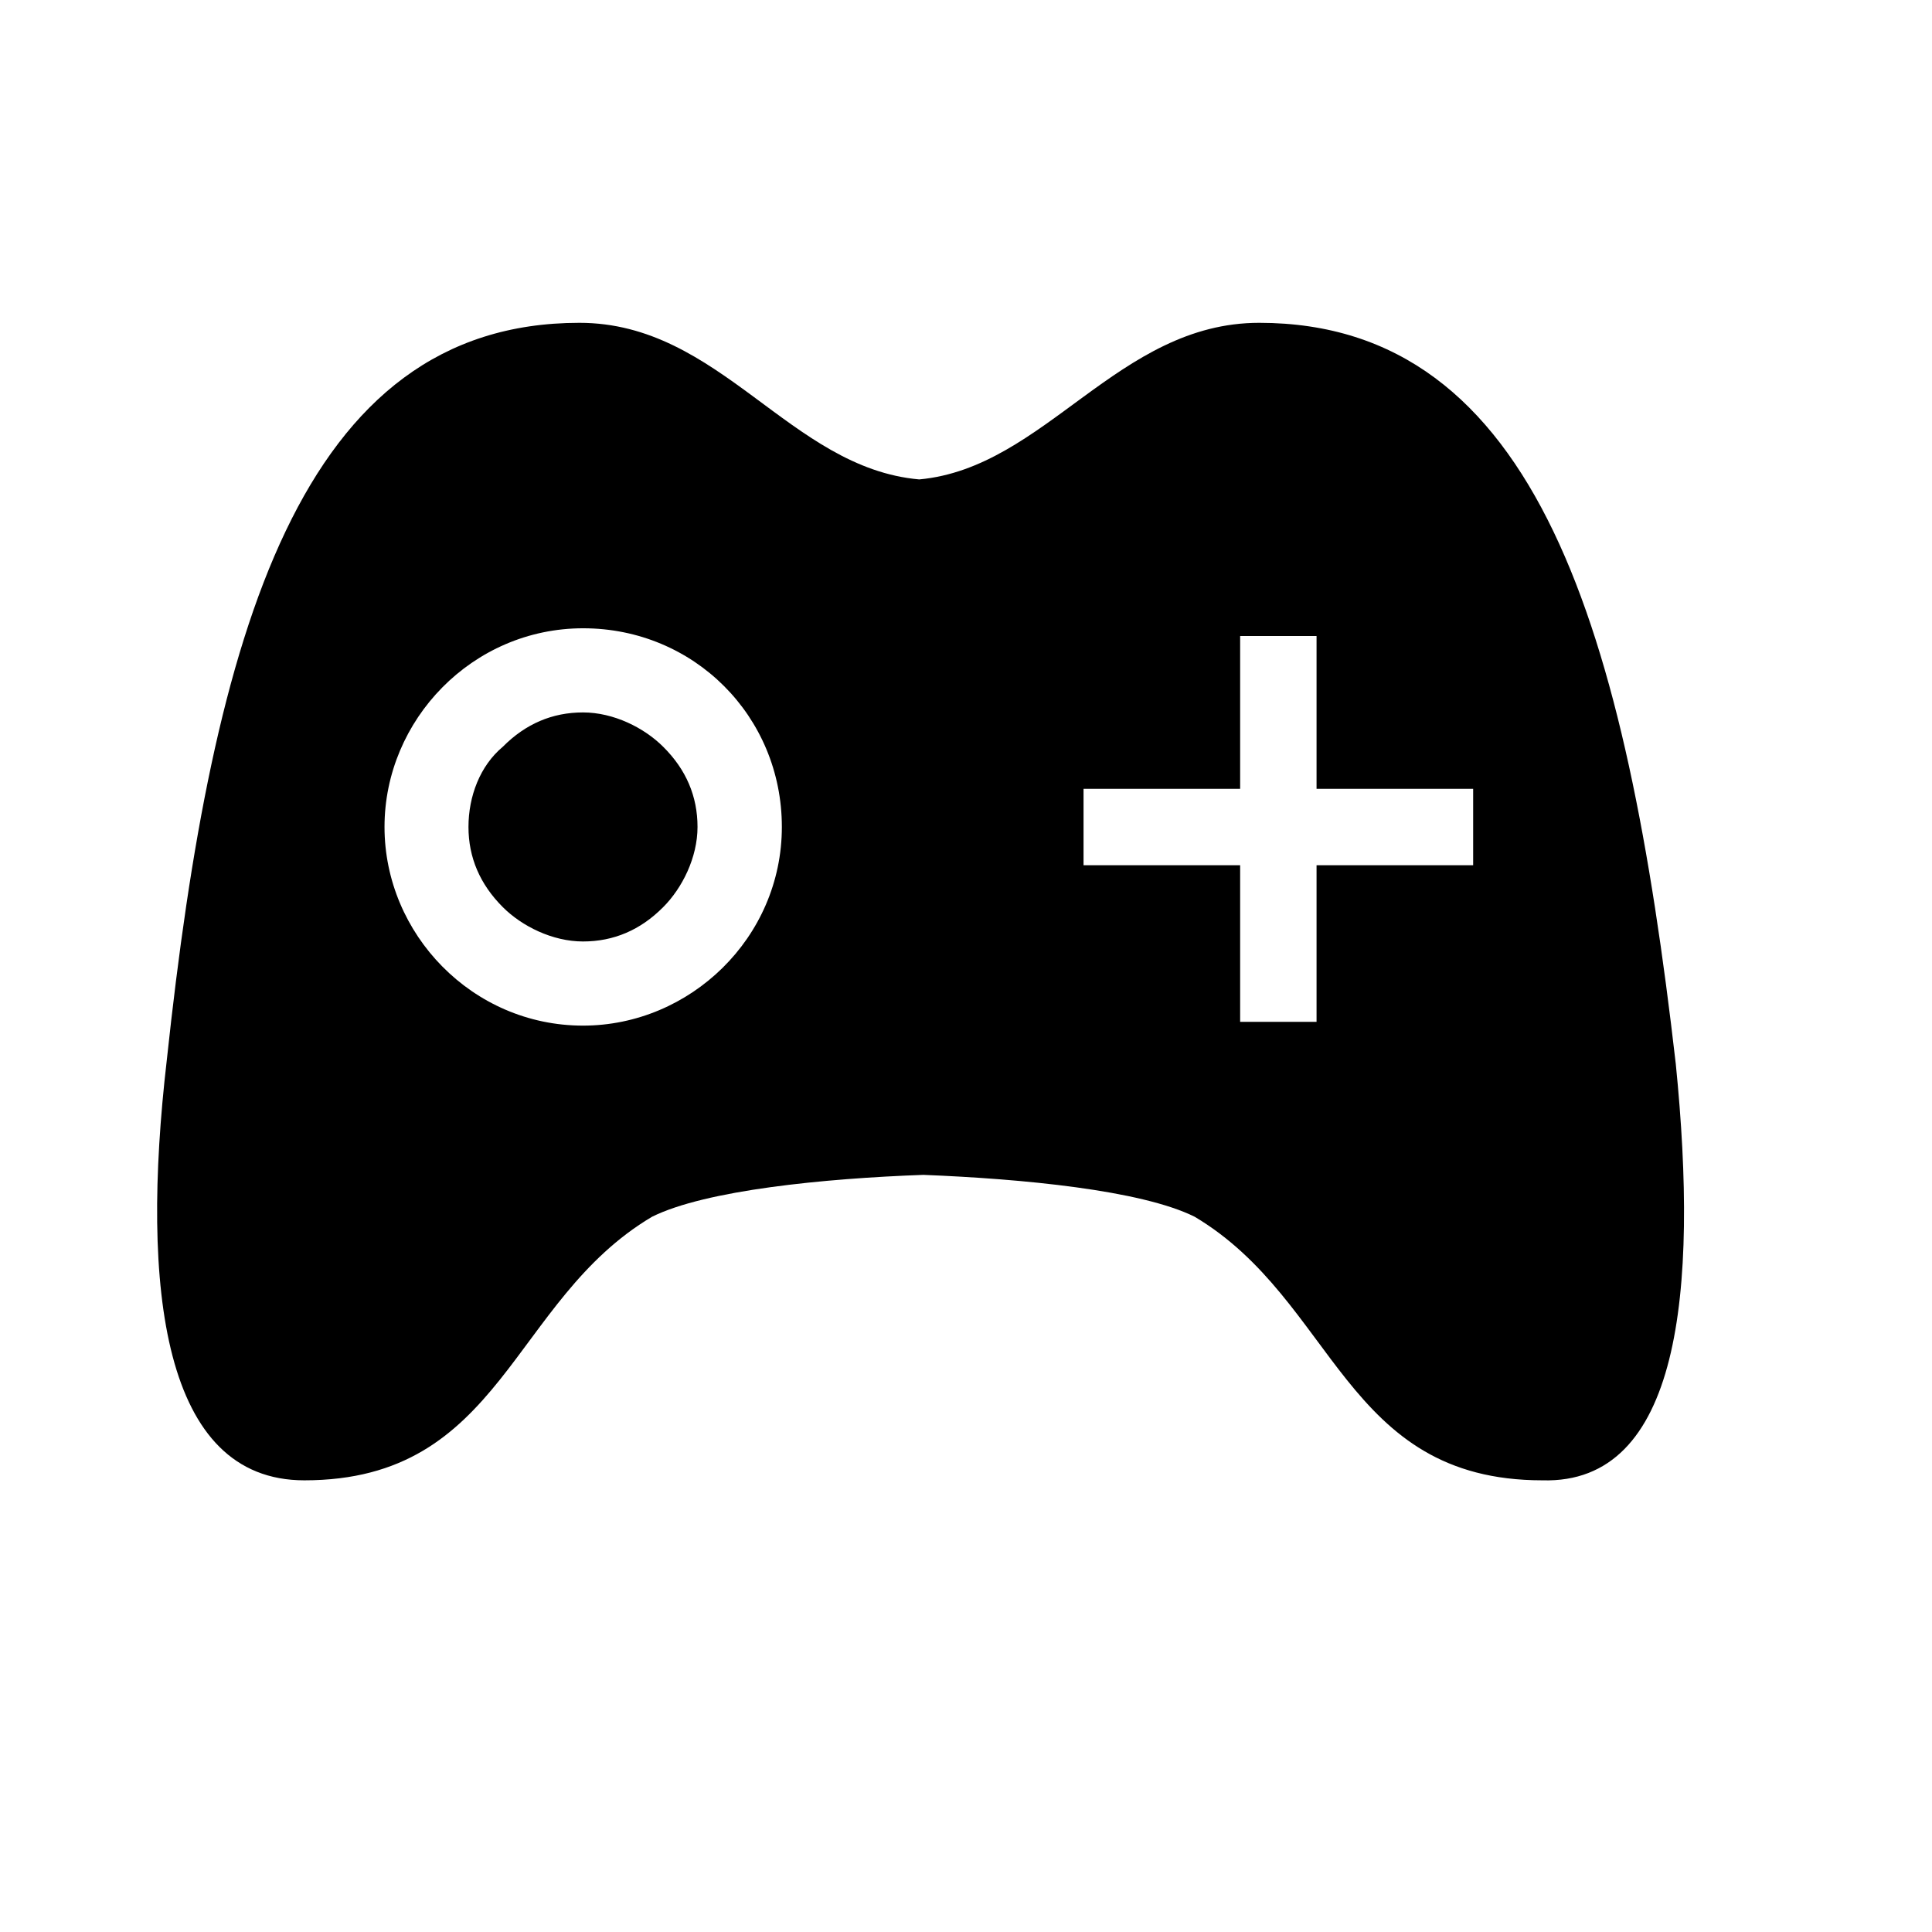 <?xml version="1.0" encoding="utf-8"?>
<!-- Generator: Adobe Illustrator 24.0.1, SVG Export Plug-In . SVG Version: 6.00 Build 0)  -->
<svg version="1.1" id="图层_1" xmlns="http://www.w3.org/2000/svg" xmlns:xlink="http://www.w3.org/1999/xlink" x="0px" y="0px"
	 viewBox="0 0 1024 1024" style="enable-background:new 0 0 1024 1024;" xml:space="preserve">
<path d="M888.2,563.9c-26.3-228.8-73-392.8-220.8-392.8c-74.9,0-113.4,76.9-180.2,83c-68.8-6.1-105.2-83-180.1-83
	c-147.8,0-194.4,164-218.7,390.8c-14.1,121.5-2,222.7,72.9,222.7c105.3,0,109.3-95.2,184.3-139.7c28.4-14.1,91.2-20.3,143.8-22.2
	c52.6,2.1,115.4,8.1,143.8,22.2c74.9,44.6,79,139.7,184.3,139.7C890.2,786.7,900.4,685.4,888.2,563.9L888.2,563.9z M309,543.6
	c-58.6,0-105.2-48.5-105.2-105.3S250.4,333,309.1,333s105.3,46.6,105.3,105.3S365.8,543.6,309,543.6z M780.8,458.6h-83v83h-40.5v-83
	h-83v-40.5h83v-81h40.5v81h83C780.8,418.1,780.8,458.6,780.8,458.6z"/>
<path d="M248.3,438.3c0,16.2,6.1,30.4,18.2,42.5c10.1,10.1,26.3,18.2,42.5,18.2s30.4-6,42.5-18.2c10.1-10.1,18.2-26.3,18.2-42.5
	c0-16.2-6-30.4-18.2-42.5c-10.1-10.1-26.3-18.2-42.5-18.2s-30.4,6-42.5,18.2C254.4,405.9,248.3,422.1,248.3,438.3z"/>
</svg>
